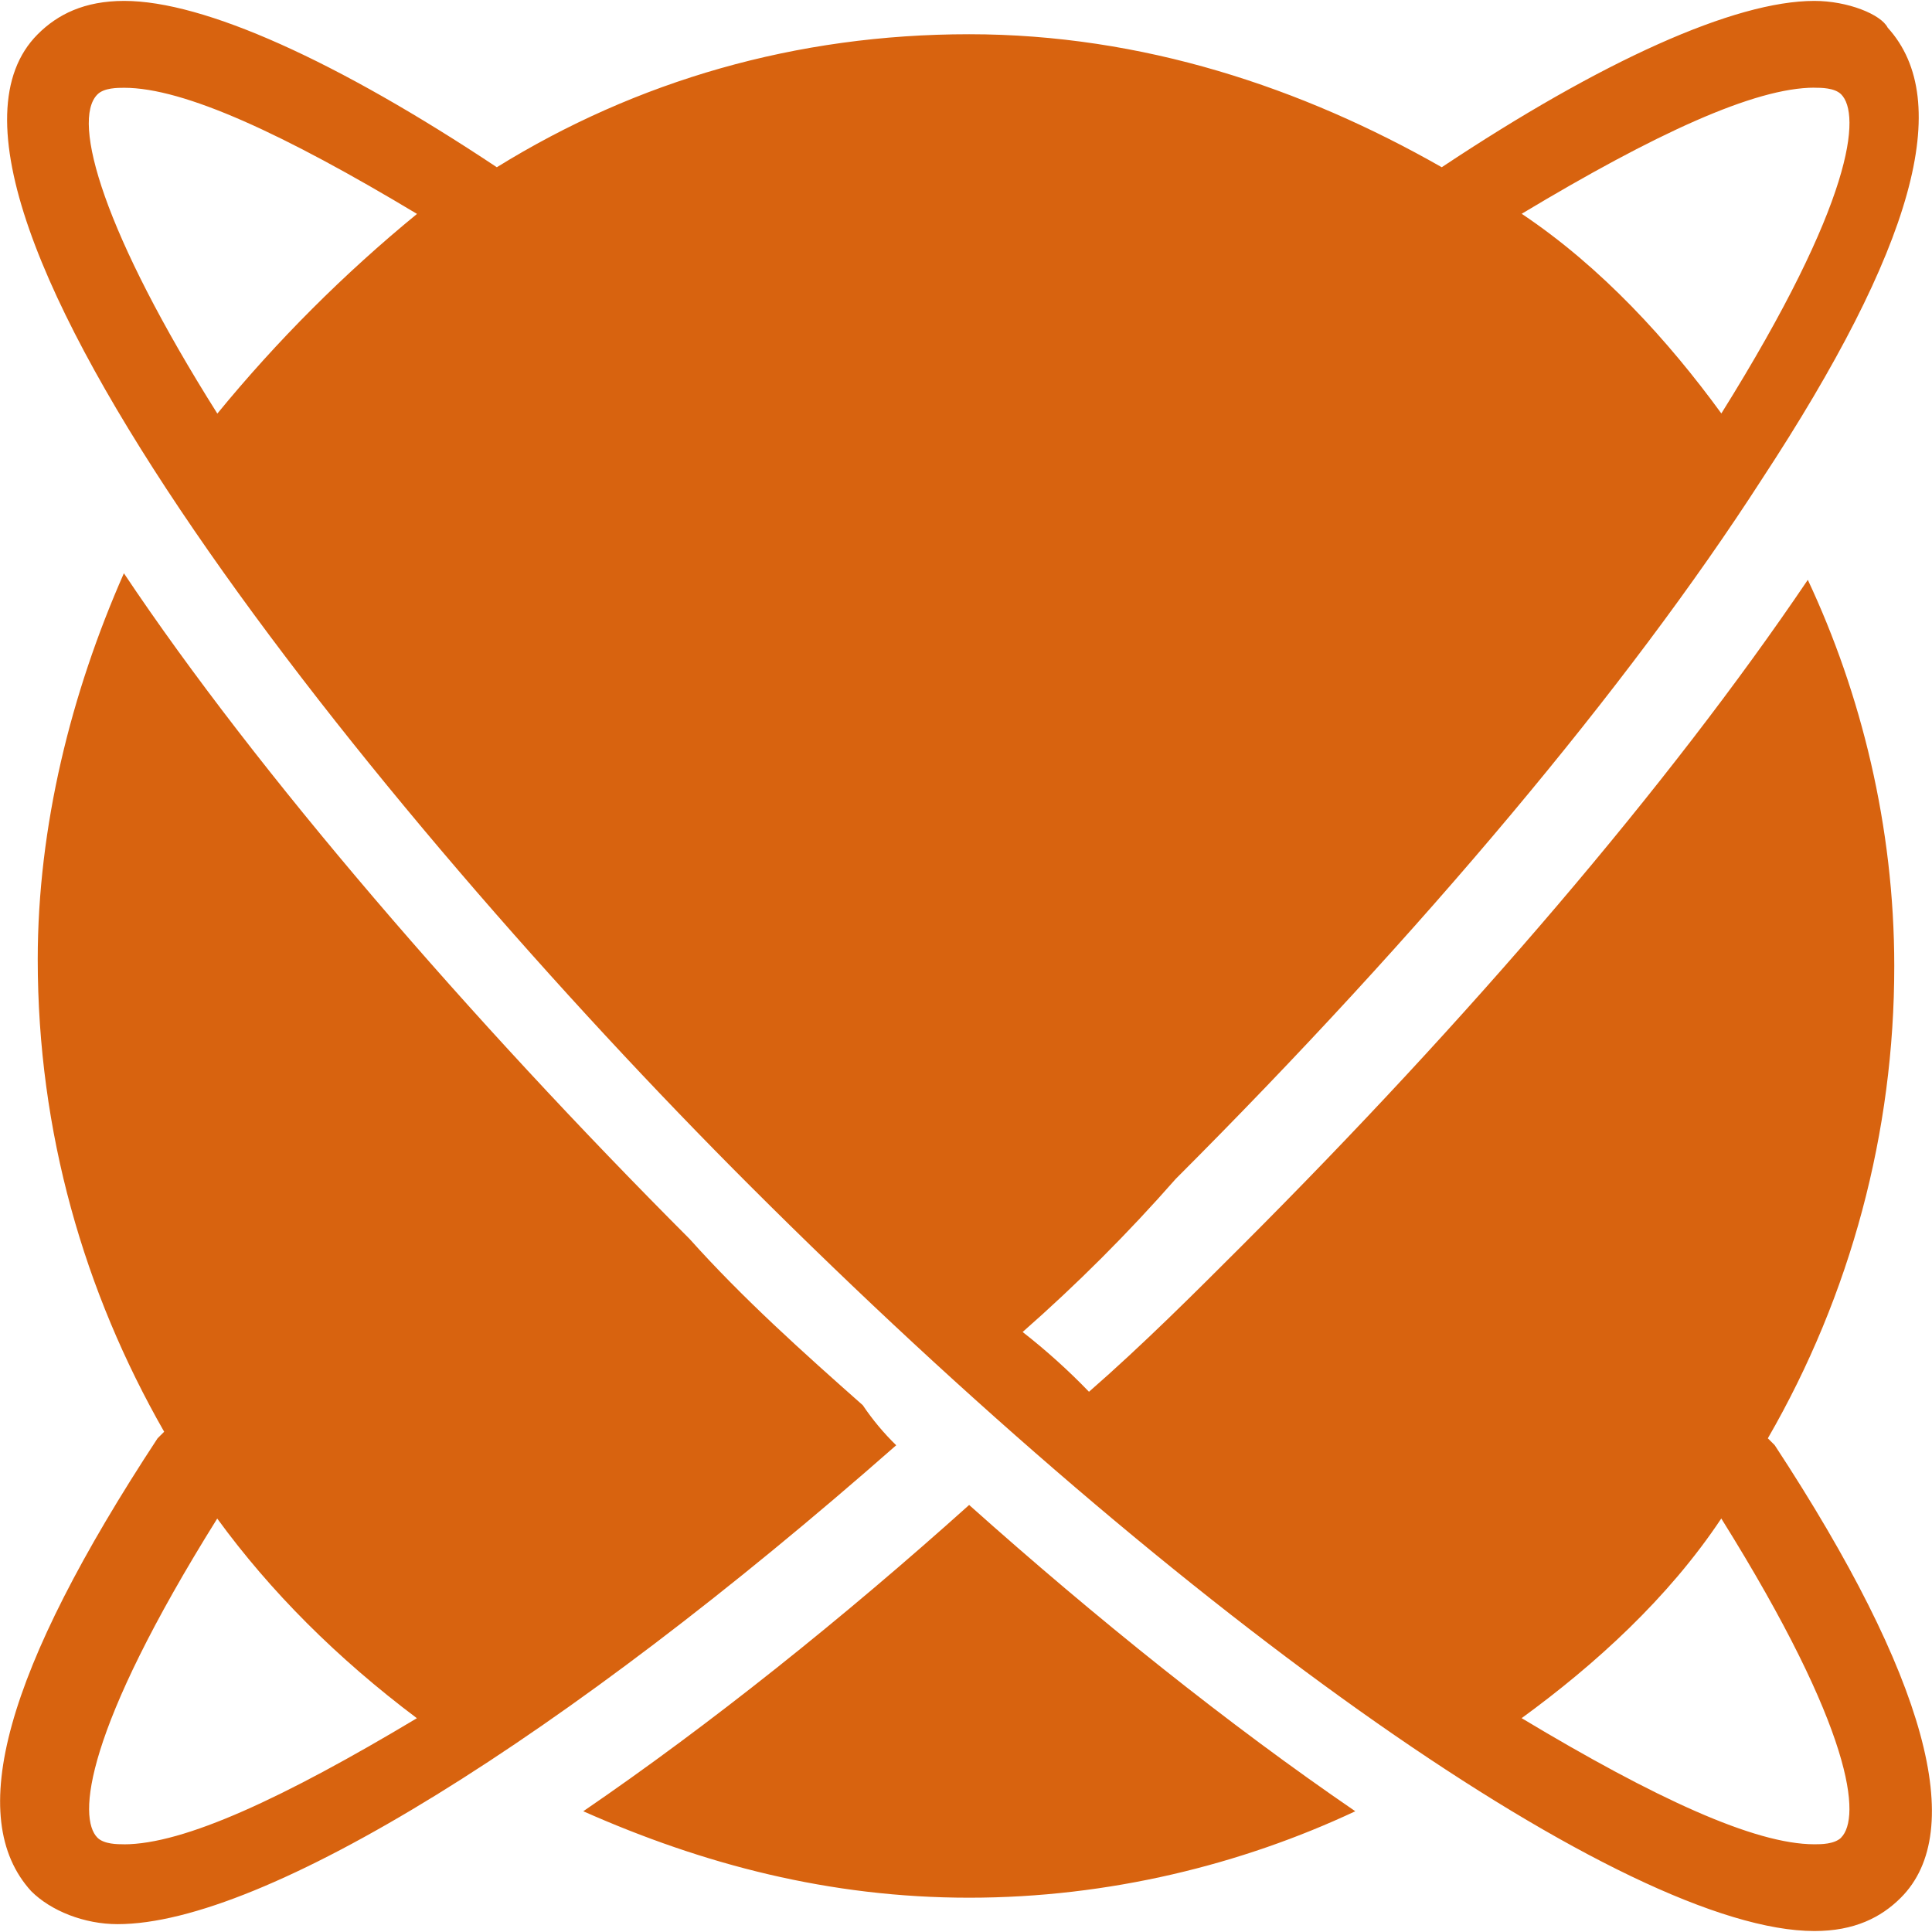 <svg width="469" height="469" viewBox="0 0 469 469" fill="none" xmlns="http://www.w3.org/2000/svg">
<g clip-path="url(#clip0_1825_1959)">
<path d="M141.594 439.688C170.672 452.585 201.362 460.675 235.262 460.675C269.235 460.675 301.523 452.585 329.003 439.688C298.313 418.7 266.026 392.817 235.262 365.336C204.645 392.817 172.284 418.7 141.594 439.688ZM429.15 349.156C449.282 314.3 459.867 274.752 459.84 234.5C459.84 200.6 451.75 168.239 438.852 140.759C404.952 190.912 356.484 247.398 301.523 302.358C290.223 313.658 277.326 326.556 264.355 337.856C259.332 332.648 253.95 327.799 248.248 323.346C261.426 311.772 273.842 299.357 285.416 286.178C345.184 226.41 395.264 166.642 427.552 116.561C464.72 60.003 474.423 24.505 458.242 6.713C456.645 3.503 448.555 0.22 440.45 0.22C421.059 0.22 388.772 14.803 349.991 40.598C316.091 21.281 277.326 8.31 235.262 8.31C193.272 8.31 154.506 19.61 120.606 40.598C81.826 14.803 49.538 0.22 30.148 0.22C20.46 0.22 13.967 3.503 9.16 8.31C-29.62 47.09 91.528 197.39 181.987 287.775C288.626 394.414 395.264 468.766 440.45 468.766C450.137 468.766 456.63 465.483 461.437 460.675C477.618 444.495 467.93 407.4 430.82 350.827L429.15 349.156ZM440.45 21.296C442.047 21.296 445.33 21.296 446.942 22.893C451.75 27.7 450.152 48.688 417.864 100.366C404.967 82.661 388.786 64.869 369.396 51.898C401.684 32.508 425.955 21.281 440.464 21.281L440.45 21.296ZM52.748 100.381C25.267 56.793 17.177 29.312 23.67 22.908C25.267 21.31 28.55 21.31 30.163 21.31C44.672 21.31 68.943 32.537 101.231 51.927C83.513 66.442 67.278 82.678 52.763 100.395L52.748 100.381ZM446.942 446.107C445.257 447.704 442.062 447.705 440.45 447.705C425.94 447.705 401.669 436.478 369.381 417.088C387.174 404.117 404.952 388.01 417.85 368.619C450.137 420.297 451.75 441.285 446.928 446.092L446.942 446.107ZM209.467 341.139C194.884 328.241 180.389 315.256 167.404 300.761C114.128 247.398 62.45 187.629 30.075 139.161C17.25 168.239 9.16 200.615 9.16 232.902C9.16 274.893 20.46 313.658 39.85 347.558L38.253 349.156C1.085 405.714 -8.618 441.285 7.563 459.078C12.37 463.885 20.46 467.095 28.55 467.095C64.048 467.095 136.787 421.909 217.557 350.841C214.535 347.898 211.824 344.652 209.467 341.154V341.139ZM30.075 447.705C28.55 447.705 25.267 447.704 23.655 446.107C18.848 441.3 20.445 420.312 52.733 368.634C65.631 386.339 81.811 402.534 101.201 417.102C68.84 436.492 44.643 447.719 30.06 447.719L30.075 447.705Z" fill="#D8630F"/>
</g>
<defs>
<clipPath id="clip0_1825_1959">
<rect width="469" height="469" fill="white"/>
</clipPath>
</defs>
</svg>

